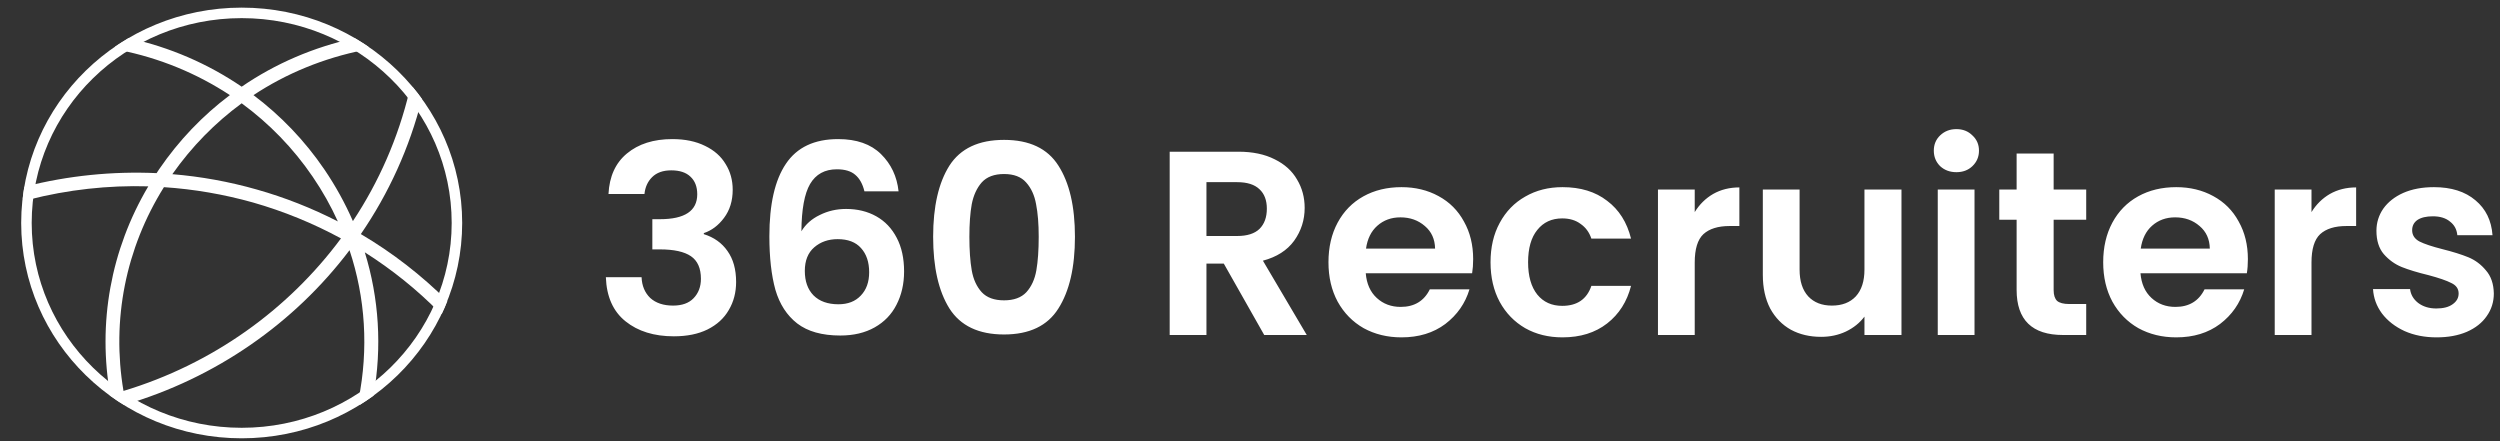 <svg width="238" height="42" viewBox="0 0 238 42" fill="none" xmlns="http://www.w3.org/2000/svg">
<rect x="0" y="0" width="238" height="42" fill="#333333" stroke="none"/>
<path d="M57.928 18.467C58.011 16.801 58.594 15.517 59.678 14.617C60.778 13.701 62.219 13.242 64.003 13.242C65.219 13.242 66.261 13.459 67.128 13.892C67.994 14.309 68.644 14.884 69.078 15.617C69.528 16.334 69.753 17.151 69.753 18.067C69.753 19.117 69.478 20.009 68.928 20.742C68.394 21.459 67.753 21.942 67.003 22.192V22.292C67.969 22.592 68.719 23.126 69.253 23.892C69.803 24.659 70.078 25.642 70.078 26.842C70.078 27.842 69.844 28.734 69.378 29.517C68.928 30.301 68.253 30.917 67.353 31.367C66.469 31.801 65.403 32.017 64.153 32.017C62.269 32.017 60.736 31.542 59.553 30.592C58.369 29.642 57.744 28.242 57.678 26.392H61.078C61.111 27.209 61.386 27.867 61.903 28.367C62.436 28.851 63.161 29.092 64.078 29.092C64.928 29.092 65.578 28.859 66.028 28.392C66.494 27.909 66.728 27.292 66.728 26.542C66.728 25.542 66.411 24.826 65.778 24.392C65.144 23.959 64.161 23.742 62.828 23.742H62.103V20.867H62.828C65.194 20.867 66.378 20.076 66.378 18.492C66.378 17.776 66.161 17.217 65.728 16.817C65.311 16.417 64.703 16.217 63.903 16.217C63.119 16.217 62.511 16.434 62.078 16.867C61.661 17.284 61.419 17.817 61.353 18.467H57.928ZM82.294 18.217C82.127 17.517 81.835 16.992 81.419 16.642C81.019 16.292 80.435 16.117 79.669 16.117C78.519 16.117 77.669 16.584 77.119 17.517C76.585 18.434 76.31 19.934 76.294 22.017C76.694 21.351 77.277 20.834 78.044 20.467C78.81 20.084 79.644 19.892 80.544 19.892C81.627 19.892 82.585 20.126 83.419 20.592C84.252 21.059 84.902 21.742 85.369 22.642C85.835 23.526 86.069 24.592 86.069 25.842C86.069 27.026 85.827 28.084 85.344 29.017C84.877 29.934 84.185 30.651 83.269 31.167C82.352 31.684 81.26 31.942 79.994 31.942C78.26 31.942 76.894 31.559 75.894 30.792C74.91 30.026 74.219 28.959 73.819 27.592C73.435 26.209 73.244 24.509 73.244 22.492C73.244 19.442 73.769 17.142 74.819 15.592C75.869 14.026 77.527 13.242 79.794 13.242C81.544 13.242 82.902 13.717 83.869 14.667C84.835 15.617 85.394 16.801 85.544 18.217H82.294ZM79.744 22.767C78.86 22.767 78.119 23.026 77.519 23.542C76.919 24.059 76.619 24.809 76.619 25.792C76.619 26.776 76.894 27.551 77.444 28.117C78.01 28.684 78.802 28.967 79.819 28.967C80.719 28.967 81.427 28.692 81.944 28.142C82.477 27.592 82.744 26.851 82.744 25.917C82.744 24.951 82.485 24.184 81.969 23.617C81.469 23.051 80.727 22.767 79.744 22.767ZM88.835 22.542C88.835 19.659 89.351 17.401 90.385 15.767C91.435 14.134 93.168 13.317 95.585 13.317C98.001 13.317 99.726 14.134 100.76 15.767C101.81 17.401 102.335 19.659 102.335 22.542C102.335 25.442 101.81 27.717 100.76 29.367C99.726 31.017 98.001 31.842 95.585 31.842C93.168 31.842 91.435 31.017 90.385 29.367C89.351 27.717 88.835 25.442 88.835 22.542ZM98.885 22.542C98.885 21.309 98.801 20.276 98.635 19.442C98.485 18.592 98.168 17.901 97.685 17.367C97.218 16.834 96.518 16.567 95.585 16.567C94.651 16.567 93.943 16.834 93.46 17.367C92.993 17.901 92.676 18.592 92.51 19.442C92.36 20.276 92.285 21.309 92.285 22.542C92.285 23.809 92.36 24.876 92.51 25.742C92.66 26.592 92.976 27.284 93.46 27.817C93.943 28.334 94.651 28.592 95.585 28.592C96.518 28.592 97.226 28.334 97.71 27.817C98.193 27.284 98.51 26.592 98.66 25.742C98.81 24.876 98.885 23.809 98.885 22.542ZM120.354 31.892L116.504 25.092H114.854V31.892H111.354V14.442H117.904C119.254 14.442 120.404 14.684 121.354 15.167C122.304 15.634 123.012 16.276 123.479 17.092C123.962 17.892 124.204 18.792 124.204 19.792C124.204 20.942 123.871 21.984 123.204 22.917C122.537 23.834 121.546 24.467 120.229 24.817L124.404 31.892H120.354ZM114.854 22.467H117.779C118.729 22.467 119.437 22.242 119.904 21.792C120.371 21.326 120.604 20.684 120.604 19.867C120.604 19.067 120.371 18.451 119.904 18.017C119.437 17.567 118.729 17.342 117.779 17.342H114.854V22.467ZM140.245 24.667C140.245 25.167 140.211 25.617 140.145 26.017H130.02C130.103 27.017 130.453 27.801 131.07 28.367C131.686 28.934 132.445 29.217 133.345 29.217C134.645 29.217 135.57 28.659 136.12 27.542H139.895C139.495 28.876 138.728 29.976 137.595 30.842C136.461 31.692 135.07 32.117 133.42 32.117C132.086 32.117 130.886 31.826 129.82 31.242C128.77 30.642 127.945 29.801 127.345 28.717C126.761 27.634 126.47 26.384 126.47 24.967C126.47 23.534 126.761 22.276 127.345 21.192C127.928 20.109 128.745 19.276 129.795 18.692C130.845 18.109 132.053 17.817 133.42 17.817C134.736 17.817 135.911 18.101 136.945 18.667C137.995 19.234 138.803 20.042 139.37 21.092C139.953 22.126 140.245 23.317 140.245 24.667ZM136.62 23.667C136.603 22.767 136.278 22.051 135.645 21.517C135.011 20.967 134.236 20.692 133.32 20.692C132.453 20.692 131.72 20.959 131.12 21.492C130.536 22.009 130.178 22.734 130.045 23.667H136.62ZM141.899 24.967C141.899 23.534 142.191 22.284 142.774 21.217C143.358 20.134 144.166 19.301 145.199 18.717C146.233 18.117 147.416 17.817 148.749 17.817C150.466 17.817 151.883 18.251 152.999 19.117C154.133 19.967 154.891 21.167 155.274 22.717H151.499C151.299 22.117 150.958 21.651 150.474 21.317C150.008 20.967 149.424 20.792 148.724 20.792C147.724 20.792 146.933 21.159 146.349 21.892C145.766 22.609 145.474 23.634 145.474 24.967C145.474 26.284 145.766 27.309 146.349 28.042C146.933 28.759 147.724 29.117 148.724 29.117C150.141 29.117 151.066 28.484 151.499 27.217H155.274C154.891 28.717 154.133 29.909 152.999 30.792C151.866 31.676 150.449 32.117 148.749 32.117C147.416 32.117 146.233 31.826 145.199 31.242C144.166 30.642 143.358 29.809 142.774 28.742C142.191 27.659 141.899 26.401 141.899 24.967ZM161.338 20.192C161.788 19.459 162.372 18.884 163.088 18.467C163.822 18.051 164.655 17.842 165.588 17.842V21.517H164.663C163.563 21.517 162.73 21.776 162.163 22.292C161.613 22.809 161.338 23.709 161.338 24.992V31.892H157.838V18.042H161.338V20.192ZM181.021 18.042V31.892H177.496V30.142C177.046 30.742 176.454 31.217 175.721 31.567C175.004 31.901 174.221 32.067 173.371 32.067C172.287 32.067 171.329 31.842 170.496 31.392C169.662 30.926 169.004 30.251 168.521 29.367C168.054 28.467 167.821 27.401 167.821 26.167V18.042H171.321V25.667C171.321 26.767 171.596 27.617 172.146 28.217C172.696 28.801 173.446 29.092 174.396 29.092C175.362 29.092 176.121 28.801 176.671 28.217C177.221 27.617 177.496 26.767 177.496 25.667V18.042H181.021ZM186.249 16.392C185.632 16.392 185.116 16.201 184.699 15.817C184.299 15.417 184.099 14.926 184.099 14.342C184.099 13.759 184.299 13.276 184.699 12.892C185.116 12.492 185.632 12.292 186.249 12.292C186.866 12.292 187.374 12.492 187.774 12.892C188.191 13.276 188.399 13.759 188.399 14.342C188.399 14.926 188.191 15.417 187.774 15.817C187.374 16.201 186.866 16.392 186.249 16.392ZM187.974 18.042V31.892H184.474V18.042H187.974ZM195.507 20.917V27.617C195.507 28.084 195.615 28.426 195.832 28.642C196.065 28.842 196.449 28.942 196.982 28.942H198.607V31.892H196.407C193.457 31.892 191.982 30.459 191.982 27.592V20.917H190.332V18.042H191.982V14.617H195.507V18.042H198.607V20.917H195.507ZM213.999 24.667C213.999 25.167 213.966 25.617 213.899 26.017H203.774C203.858 27.017 204.208 27.801 204.824 28.367C205.441 28.934 206.199 29.217 207.099 29.217C208.399 29.217 209.324 28.659 209.874 27.542H213.649C213.249 28.876 212.483 29.976 211.349 30.842C210.216 31.692 208.824 32.117 207.174 32.117C205.841 32.117 204.641 31.826 203.574 31.242C202.524 30.642 201.699 29.801 201.099 28.717C200.516 27.634 200.224 26.384 200.224 24.967C200.224 23.534 200.516 22.276 201.099 21.192C201.683 20.109 202.499 19.276 203.549 18.692C204.599 18.109 205.808 17.817 207.174 17.817C208.491 17.817 209.666 18.101 210.699 18.667C211.749 19.234 212.558 20.042 213.124 21.092C213.708 22.126 213.999 23.317 213.999 24.667ZM210.374 23.667C210.358 22.767 210.033 22.051 209.399 21.517C208.766 20.967 207.991 20.692 207.074 20.692C206.208 20.692 205.474 20.959 204.874 21.492C204.291 22.009 203.933 22.734 203.799 23.667H210.374ZM220.054 20.192C220.504 19.459 221.087 18.884 221.804 18.467C222.537 18.051 223.371 17.842 224.304 17.842V21.517H223.379C222.279 21.517 221.446 21.776 220.879 22.292C220.329 22.809 220.054 23.709 220.054 24.992V31.892H216.554V18.042H220.054V20.192ZM231.962 32.117C230.828 32.117 229.812 31.917 228.912 31.517C228.012 31.101 227.295 30.542 226.762 29.842C226.245 29.142 225.962 28.367 225.912 27.517H229.437C229.503 28.051 229.762 28.492 230.212 28.842C230.678 29.192 231.253 29.367 231.937 29.367C232.603 29.367 233.12 29.234 233.487 28.967C233.87 28.701 234.062 28.359 234.062 27.942C234.062 27.492 233.828 27.159 233.362 26.942C232.912 26.709 232.187 26.459 231.187 26.192C230.153 25.942 229.303 25.684 228.637 25.417C227.987 25.151 227.42 24.742 226.937 24.192C226.47 23.642 226.237 22.901 226.237 21.967C226.237 21.201 226.453 20.501 226.887 19.867C227.337 19.234 227.97 18.734 228.787 18.367C229.62 18.001 230.595 17.817 231.712 17.817C233.362 17.817 234.678 18.234 235.662 19.067C236.645 19.884 237.187 20.992 237.287 22.392H233.937C233.887 21.842 233.653 21.409 233.237 21.092C232.837 20.759 232.295 20.592 231.612 20.592C230.978 20.592 230.487 20.709 230.137 20.942C229.803 21.176 229.637 21.501 229.637 21.917C229.637 22.384 229.87 22.742 230.337 22.992C230.803 23.226 231.528 23.467 232.512 23.717C233.512 23.967 234.337 24.226 234.987 24.492C235.637 24.759 236.195 25.176 236.662 25.742C237.145 26.292 237.395 27.026 237.412 27.942C237.412 28.742 237.187 29.459 236.737 30.092C236.303 30.726 235.67 31.226 234.837 31.592C234.02 31.942 233.062 32.117 231.962 32.117Z" fill="white"/>
<g clip-path="url(#clip0)">
<path d="M43.5 21.226C43.5 32.263 34.339 41.226 23.008 41.226C11.677 41.226 2.517 32.263 2.517 21.226C2.517 10.188 11.677 1.226 23.008 1.226C34.339 1.226 43.5 10.188 43.5 21.226Z" stroke="white"/>
<path d="M34.352 22.284C37.01 18.409 38.993 14.066 40.161 9.411C39.886 9.022 39.588 8.643 39.279 8.275C39.13 8.365 39.016 8.509 38.97 8.687C37.904 13.142 36.071 17.317 33.596 21.048C32.851 19.344 31.946 17.696 30.869 16.115C29.001 13.375 26.721 11.004 24.131 9.055C27.271 6.984 30.823 5.525 34.627 4.768C34.822 4.734 34.982 4.612 35.074 4.456C34.65 4.167 34.215 3.888 33.768 3.632C29.849 4.489 26.205 6.06 23.008 8.253C19.8 6.071 16.168 4.489 12.249 3.632C11.802 3.888 11.367 4.167 10.943 4.456C11.034 4.612 11.195 4.734 11.389 4.768C15.205 5.525 18.746 6.995 21.885 9.055C19.284 11.004 17.015 13.386 15.148 16.115C15.068 16.237 14.987 16.36 14.907 16.482C10.713 16.293 6.497 16.716 2.383 17.763C2.36 17.763 2.337 17.774 2.326 17.785C2.257 18.152 2.211 18.531 2.166 18.91C2.326 19.021 2.521 19.066 2.727 19.01C6.462 18.052 10.301 17.629 14.117 17.74C10.542 23.776 9.27 30.769 10.507 37.684C10.931 37.995 11.367 38.285 11.813 38.552C20.545 36.002 28.027 30.758 33.275 23.82C34.787 28.352 35.097 33.218 34.134 38.029C34.1 38.218 34.146 38.407 34.26 38.541C34.707 38.263 35.131 37.973 35.555 37.672C36.38 33.051 36.082 28.397 34.73 24.021C37.308 25.658 39.703 27.573 41.846 29.755C41.903 29.822 41.983 29.867 42.052 29.9C42.247 29.488 42.43 29.076 42.59 28.653C40.115 26.192 37.354 24.054 34.352 22.284ZM23.008 9.834C25.621 11.75 27.912 14.099 29.769 16.827C30.697 18.186 31.499 19.611 32.163 21.081C29.711 19.823 27.122 18.798 24.441 18.041C21.817 17.295 19.124 16.805 16.408 16.582C18.253 13.954 20.476 11.694 23.008 9.834ZM11.756 37.216C10.61 30.457 11.962 23.642 15.606 17.818C18.471 18.008 21.312 18.498 24.085 19.277C27.007 20.112 29.814 21.259 32.461 22.696C27.42 29.499 20.212 34.666 11.756 37.216Z" fill="white"/>
</g>
<defs>
<clipPath id="clip0">
<rect width="44" height="41" fill="white" transform="translate(0 0.726)"/>
</clipPath>
</defs>
</svg>
